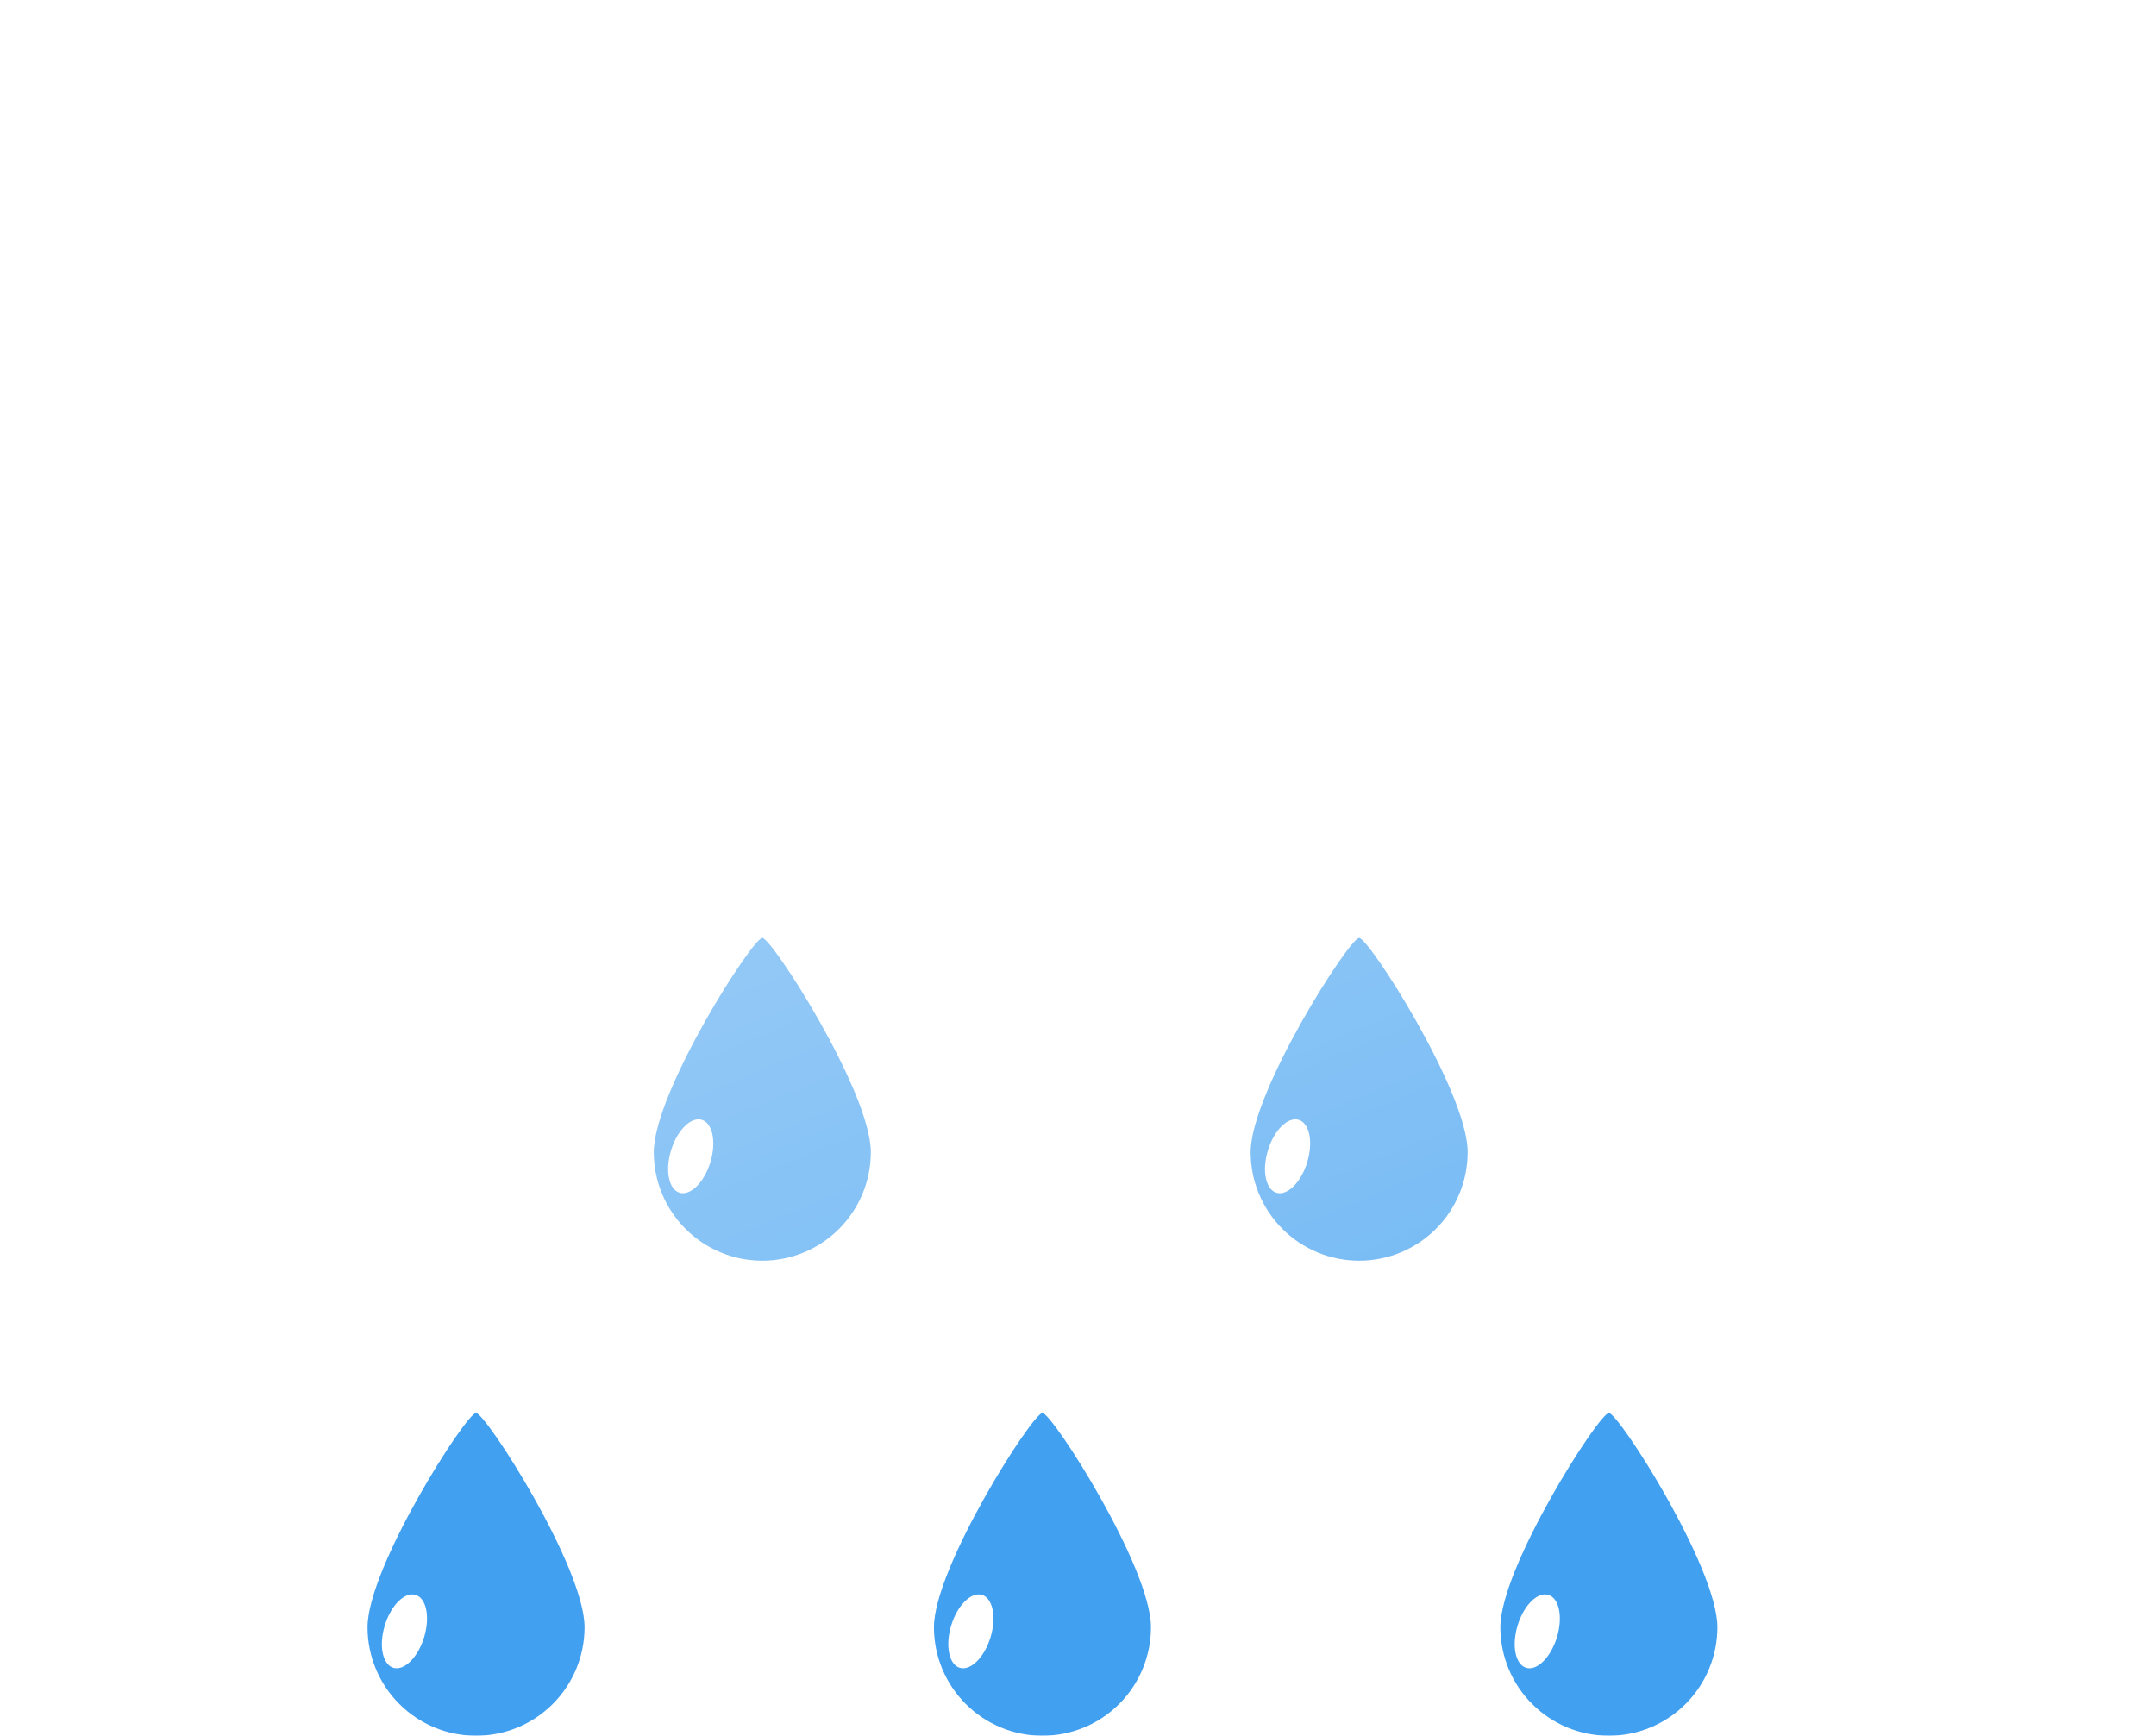<svg width="354" height="285" viewBox="0 0 354 285" fill="none" xmlns="http://www.w3.org/2000/svg">
<g filter="url(#filter0_f_240_5945)">
<path d="M78.164 232C79.764 232.018 95.982 257.341 95.982 267.182C95.982 271.908 94.105 276.44 90.763 279.781C87.422 283.123 82.89 285 78.164 285C73.438 285 68.906 283.123 65.565 279.781C62.223 276.44 60.346 271.908 60.346 267.182C60.346 257.342 76.565 231.982 78.164 232Z" fill="#42A0F0"/>
<path d="M64.579 273.842C66.359 274.386 68.622 272.147 69.633 268.841C70.644 265.534 70.02 262.413 68.24 261.869C66.459 261.324 64.196 263.563 63.186 266.869C62.175 270.176 62.799 273.297 64.579 273.842Z" fill="white"/>
<path d="M171.164 232C172.764 232.018 188.982 257.341 188.982 267.182C188.982 271.908 187.105 276.44 183.763 279.781C180.422 283.123 175.89 285 171.164 285C166.438 285 161.906 283.123 158.565 279.781C155.223 276.44 153.346 271.908 153.346 267.182C153.346 257.342 169.565 231.982 171.164 232Z" fill="#42A0F0"/>
<path d="M157.579 273.842C159.359 274.386 161.622 272.147 162.633 268.841C163.644 265.534 163.02 262.413 161.24 261.869C159.459 261.324 157.196 263.563 156.186 266.869C155.175 270.176 155.799 273.297 157.579 273.842Z" fill="white"/>
<path d="M264.164 232C265.764 232.018 281.982 257.341 281.982 267.182C281.982 271.908 280.105 276.44 276.763 279.781C273.422 283.123 268.89 285 264.164 285C259.438 285 254.906 283.123 251.565 279.781C248.223 276.44 246.346 271.908 246.346 267.182C246.346 257.342 262.565 231.982 264.164 232Z" fill="#42A0F0"/>
<path d="M250.579 273.842C252.359 274.386 254.622 272.147 255.633 268.841C256.644 265.534 256.02 262.413 254.24 261.869C252.459 261.324 250.196 263.563 249.186 266.869C248.175 270.176 248.799 273.297 250.579 273.842Z" fill="white"/>
<path d="M125.164 154C126.764 154.018 142.982 179.341 142.982 189.182C142.982 193.908 141.105 198.44 137.763 201.781C134.422 205.123 129.89 207 125.164 207C120.438 207 115.906 205.123 112.565 201.781C109.223 198.44 107.346 193.908 107.346 189.182C107.346 179.342 123.565 153.982 125.164 154Z" fill="#42A0F0"/>
<path d="M111.579 195.842C113.359 196.386 115.622 194.147 116.633 190.841C117.644 187.534 117.02 184.413 115.24 183.869C113.459 183.324 111.196 185.563 110.186 188.869C109.175 192.176 109.799 195.297 111.579 195.842Z" fill="white"/>
<path d="M223.164 154C224.764 154.018 240.982 179.341 240.982 189.182C240.982 193.908 239.105 198.44 235.763 201.781C232.422 205.123 227.89 207 223.164 207C218.438 207 213.906 205.123 210.565 201.781C207.223 198.44 205.346 193.908 205.346 189.182C205.346 179.342 221.565 153.982 223.164 154Z" fill="#42A0F0"/>
<path d="M209.579 195.842C211.359 196.386 213.622 194.147 214.633 190.841C215.644 187.534 215.02 184.413 213.24 183.869C211.459 183.324 209.196 185.563 208.186 188.869C207.175 192.176 207.799 195.297 209.579 195.842Z" fill="white"/>
<g filter="url(#filter1_d_240_5945)">
<path d="M263.345 221H71.913C53.343 220.986 35.498 213.789 22.114 200.915C8.73 188.041 0.845 170.489 0.109 151.933C-0.626 133.377 5.845 115.256 18.168 101.364C30.491 87.471 47.71 78.884 66.221 77.4C68.861 58.76 77.278 41.417 90.289 27.81C103.299 14.203 120.248 5.018 138.752 1.546C157.255 -1.925 176.381 0.492 193.439 8.457C210.497 16.422 224.628 29.535 233.845 45.95C250.75 40.098 269.015 39.414 286.311 43.986C303.606 48.558 319.148 58.178 330.953 71.619C342.759 85.06 350.293 101.713 352.594 119.453C354.896 137.194 351.861 155.218 343.877 171.227C339.192 185.69 330.045 198.298 317.749 207.24C305.453 216.182 290.641 220.999 275.437 221H263.345Z" fill="url(#paint0_linear_240_5945)"/>
<path d="M275.437 220C283.156 220 290.746 218.767 297.996 216.336C305.006 213.985 311.587 210.555 317.557 206.14C323.458 201.776 328.631 196.548 332.932 190.602C337.287 184.582 340.649 177.96 342.925 170.919L342.949 170.847L342.983 170.779C346.01 164.731 348.341 158.333 349.911 151.763C351.526 145.003 352.345 138.017 352.345 130.999C352.345 124.96 351.737 118.925 350.537 113.062C349.368 107.348 347.623 101.728 345.352 96.357C343.121 91.084 340.36 85.998 337.146 81.24C333.962 76.527 330.305 72.095 326.278 68.067C322.25 64.039 317.818 60.383 313.105 57.199C308.347 53.984 303.261 51.224 297.988 48.993C292.617 46.722 286.997 44.977 281.283 43.808C275.42 42.608 269.384 41.999 263.345 41.999C253.346 41.999 243.531 43.645 234.172 46.891L233.383 47.164L232.973 46.436C225.357 32.894 214.279 21.522 200.937 13.548C194.189 9.515 186.94 6.399 179.391 4.286C171.602 2.105 163.512 1 155.345 1C144.361 1 133.638 2.977 123.475 6.876C113.657 10.643 104.65 16.084 96.705 23.048C88.806 29.972 82.251 38.142 77.221 47.331C72.069 56.745 68.701 66.907 67.211 77.535L67.1 78.33L66.299 78.393C57.341 79.094 48.722 81.453 40.682 85.403C32.869 89.242 25.893 94.433 19.947 100.834C7.729 113.987 1 131.123 1 149.087C1 158.66 2.875 167.947 6.572 176.689C8.349 180.89 10.549 184.943 13.11 188.734C15.647 192.489 18.561 196.02 21.77 199.23C24.979 202.439 28.51 205.352 32.266 207.889C36.056 210.45 40.109 212.65 44.311 214.427C53.053 218.125 62.339 220 71.913 220H263.345H275.437ZM275.437 221H263.345H71.913C32.197 221 0 188.803 0 149.087C0 111.286 29.165 80.297 66.221 77.396C72.35 33.657 109.917 -3.05176e-05 155.345 -3.05176e-05C189.048 -3.05176e-05 218.422 18.523 233.845 45.946C243.087 42.741 253.012 40.999 263.345 40.999C313.051 40.999 353.345 81.294 353.345 130.999C353.345 145.459 349.936 159.121 343.877 171.227C334.54 200.109 307.427 221 275.437 221Z" fill="white" fill-opacity="0.5"/>
</g>
</g>
<defs>
<filter id="filter0_f_240_5945" x="-4" y="-4" width="361.345" height="293" filterUnits="userSpaceOnUse" color-interpolation-filters="sRGB">
<feFlood flood-opacity="0" result="BackgroundImageFix"/>
<feBlend mode="normal" in="SourceGraphic" in2="BackgroundImageFix" result="shape"/>
<feGaussianBlur stdDeviation="2" result="effect1_foregroundBlur_240_5945"/>
</filter>
<filter id="filter1_d_240_5945" x="-20" y="-28" width="413.345" height="281" filterUnits="userSpaceOnUse" color-interpolation-filters="sRGB">
<feFlood flood-opacity="0" result="BackgroundImageFix"/>
<feColorMatrix in="SourceAlpha" type="matrix" values="0 0 0 0 0 0 0 0 0 0 0 0 0 0 0 0 0 0 127 0" result="hardAlpha"/>
<feOffset dx="10" dy="2"/>
<feGaussianBlur stdDeviation="15"/>
<feColorMatrix type="matrix" values="0 0 0 0 0.259 0 0 0 0 0.627 0 0 0 0 0.941 0 0 0 0.596 0"/>
<feBlend mode="normal" in2="BackgroundImageFix" result="effect1_dropShadow_240_5945"/>
<feBlend mode="normal" in="SourceGraphic" in2="effect1_dropShadow_240_5945" result="shape"/>
</filter>
<linearGradient id="paint0_linear_240_5945" x1="176.698" y1="0.003" x2="279.341" y2="248.166" gradientUnits="userSpaceOnUse">
<stop stop-color="white" stop-opacity="0.604"/>
<stop offset="1" stop-color="white" stop-opacity="0.2"/>
</linearGradient>
</defs>
</svg>
